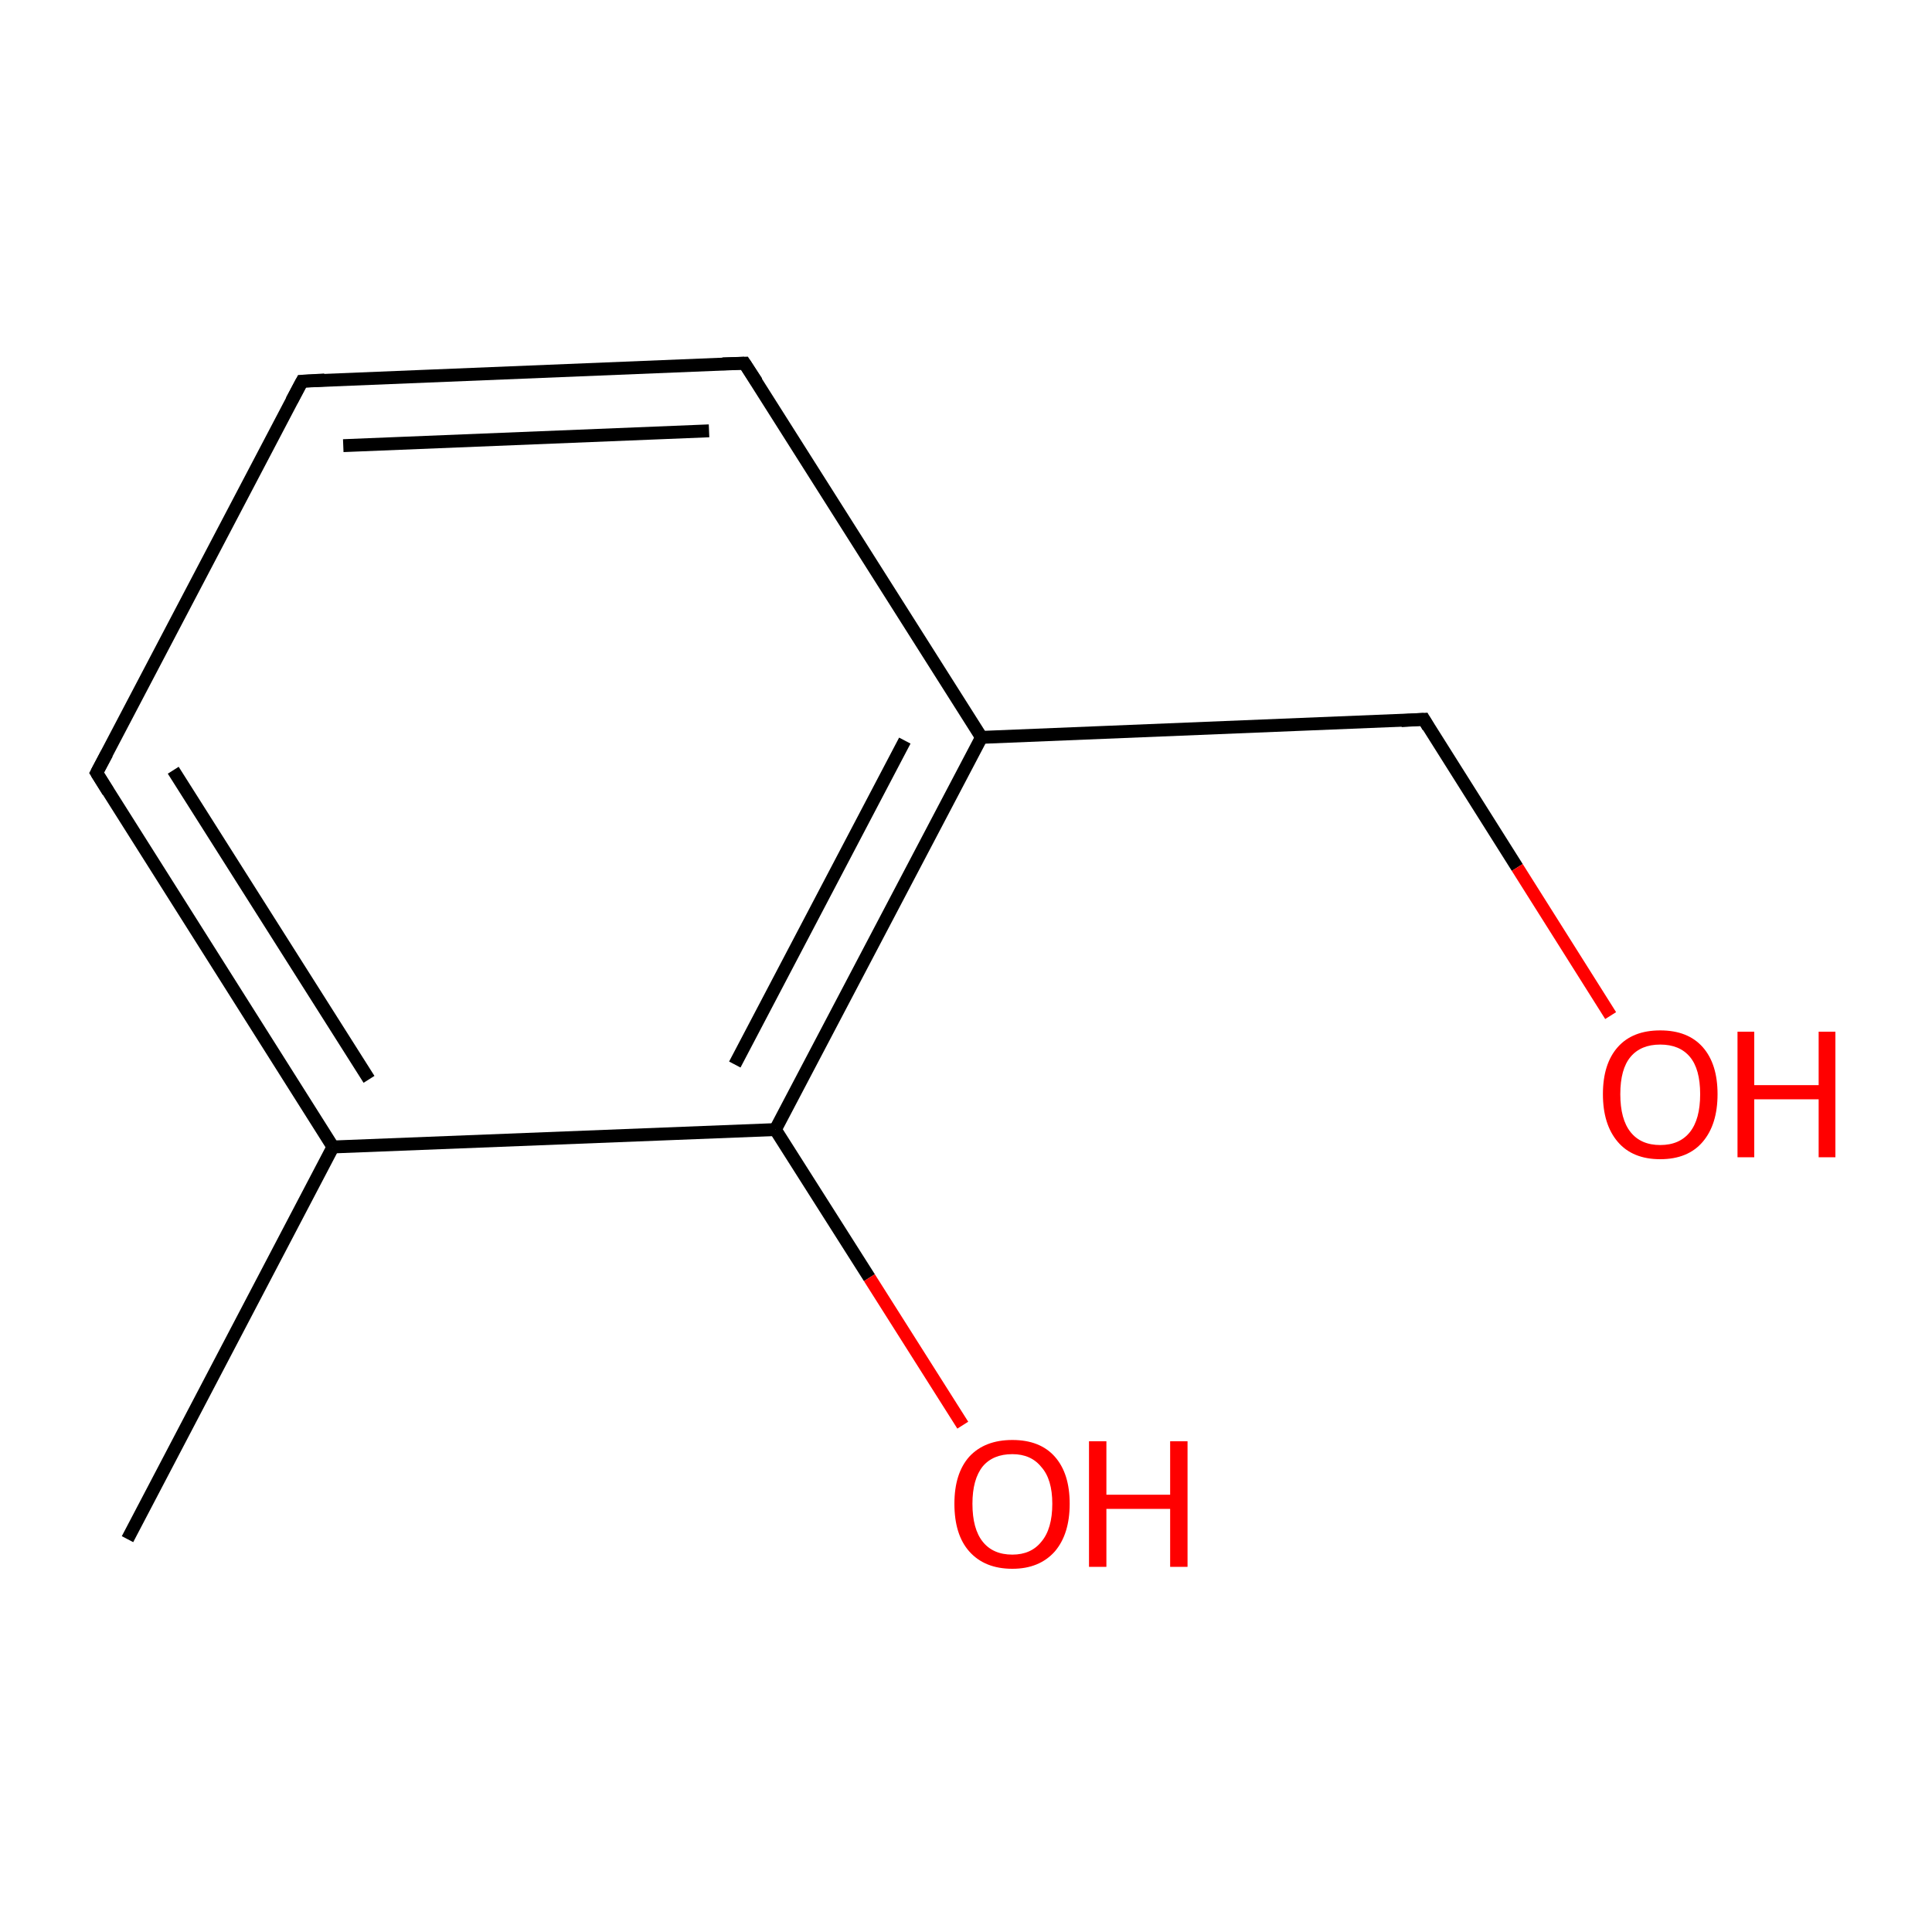 <?xml version='1.0' encoding='iso-8859-1'?>
<svg version='1.1' baseProfile='full'
              xmlns='http://www.w3.org/2000/svg'
                      xmlns:rdkit='http://www.rdkit.org/xml'
                      xmlns:xlink='http://www.w3.org/1999/xlink'
                  xml:space='preserve'
width='300px' height='300px' viewBox='0 0 300 300'>
<!-- END OF HEADER -->
<rect style='opacity:1.0;fill:#FFFFFF;stroke:none' width='300.0' height='300.0' x='0.0' y='0.0'> </rect>
<path class='bond-0 atom-0 atom-1' d='M 19.8,239.0 L 51.7,178.1' style='fill:none;fill-rule:evenodd;stroke:#000000;stroke-width:2.0px;stroke-linecap:butt;stroke-linejoin:miter;stroke-opacity:1' />
<path class='bond-1 atom-1 atom-2' d='M 51.7,178.1 L 15.0,120.0' style='fill:none;fill-rule:evenodd;stroke:#000000;stroke-width:2.0px;stroke-linecap:butt;stroke-linejoin:miter;stroke-opacity:1' />
<path class='bond-1 atom-1 atom-2' d='M 57.3,167.6 L 26.9,119.6' style='fill:none;fill-rule:evenodd;stroke:#000000;stroke-width:2.0px;stroke-linecap:butt;stroke-linejoin:miter;stroke-opacity:1' />
<path class='bond-2 atom-2 atom-3' d='M 15.0,120.0 L 46.9,59.2' style='fill:none;fill-rule:evenodd;stroke:#000000;stroke-width:2.0px;stroke-linecap:butt;stroke-linejoin:miter;stroke-opacity:1' />
<path class='bond-3 atom-3 atom-4' d='M 46.9,59.2 L 115.6,56.4' style='fill:none;fill-rule:evenodd;stroke:#000000;stroke-width:2.0px;stroke-linecap:butt;stroke-linejoin:miter;stroke-opacity:1' />
<path class='bond-3 atom-3 atom-4' d='M 53.3,69.2 L 110.1,66.9' style='fill:none;fill-rule:evenodd;stroke:#000000;stroke-width:2.0px;stroke-linecap:butt;stroke-linejoin:miter;stroke-opacity:1' />
<path class='bond-4 atom-4 atom-5' d='M 115.6,56.4 L 152.4,114.5' style='fill:none;fill-rule:evenodd;stroke:#000000;stroke-width:2.0px;stroke-linecap:butt;stroke-linejoin:miter;stroke-opacity:1' />
<path class='bond-5 atom-5 atom-6' d='M 152.4,114.5 L 221.1,111.7' style='fill:none;fill-rule:evenodd;stroke:#000000;stroke-width:2.0px;stroke-linecap:butt;stroke-linejoin:miter;stroke-opacity:1' />
<path class='bond-6 atom-6 atom-7' d='M 221.1,111.7 L 235.6,134.7' style='fill:none;fill-rule:evenodd;stroke:#000000;stroke-width:2.0px;stroke-linecap:butt;stroke-linejoin:miter;stroke-opacity:1' />
<path class='bond-6 atom-6 atom-7' d='M 235.6,134.7 L 250.1,157.7' style='fill:none;fill-rule:evenodd;stroke:#FF0000;stroke-width:2.0px;stroke-linecap:butt;stroke-linejoin:miter;stroke-opacity:1' />
<path class='bond-7 atom-5 atom-8' d='M 152.4,114.5 L 120.4,175.4' style='fill:none;fill-rule:evenodd;stroke:#000000;stroke-width:2.0px;stroke-linecap:butt;stroke-linejoin:miter;stroke-opacity:1' />
<path class='bond-7 atom-5 atom-8' d='M 140.5,115.0 L 114.1,165.3' style='fill:none;fill-rule:evenodd;stroke:#000000;stroke-width:2.0px;stroke-linecap:butt;stroke-linejoin:miter;stroke-opacity:1' />
<path class='bond-8 atom-8 atom-9' d='M 120.4,175.4 L 135.0,198.4' style='fill:none;fill-rule:evenodd;stroke:#000000;stroke-width:2.0px;stroke-linecap:butt;stroke-linejoin:miter;stroke-opacity:1' />
<path class='bond-8 atom-8 atom-9' d='M 135.0,198.4 L 149.5,221.3' style='fill:none;fill-rule:evenodd;stroke:#FF0000;stroke-width:2.0px;stroke-linecap:butt;stroke-linejoin:miter;stroke-opacity:1' />
<path class='bond-9 atom-8 atom-1' d='M 120.4,175.4 L 51.7,178.1' style='fill:none;fill-rule:evenodd;stroke:#000000;stroke-width:2.0px;stroke-linecap:butt;stroke-linejoin:miter;stroke-opacity:1' />
<path d='M 16.8,122.9 L 15.0,120.0 L 16.6,117.0' style='fill:none;stroke:#000000;stroke-width:2.0px;stroke-linecap:butt;stroke-linejoin:miter;stroke-miterlimit:10;stroke-opacity:1;' />
<path d='M 45.3,62.2 L 46.9,59.2 L 50.4,59.0' style='fill:none;stroke:#000000;stroke-width:2.0px;stroke-linecap:butt;stroke-linejoin:miter;stroke-miterlimit:10;stroke-opacity:1;' />
<path d='M 112.2,56.5 L 115.6,56.4 L 117.5,59.3' style='fill:none;stroke:#000000;stroke-width:2.0px;stroke-linecap:butt;stroke-linejoin:miter;stroke-miterlimit:10;stroke-opacity:1;' />
<path d='M 217.6,111.9 L 221.1,111.7 L 221.8,112.9' style='fill:none;stroke:#000000;stroke-width:2.0px;stroke-linecap:butt;stroke-linejoin:miter;stroke-miterlimit:10;stroke-opacity:1;' />
<path class='atom-7' d='M 248.9 169.9
Q 248.9 165.2, 251.2 162.6
Q 253.5 160.0, 257.8 160.0
Q 262.1 160.0, 264.4 162.6
Q 266.7 165.2, 266.7 169.9
Q 266.7 174.6, 264.4 177.3
Q 262.1 180.0, 257.8 180.0
Q 253.5 180.0, 251.2 177.3
Q 248.9 174.6, 248.9 169.9
M 257.8 177.8
Q 260.8 177.8, 262.4 175.8
Q 264.0 173.8, 264.0 169.9
Q 264.0 166.0, 262.4 164.1
Q 260.8 162.2, 257.8 162.2
Q 254.8 162.2, 253.2 164.1
Q 251.6 166.0, 251.6 169.9
Q 251.6 173.8, 253.2 175.8
Q 254.8 177.8, 257.8 177.8
' fill='#FF0000'/>
<path class='atom-7' d='M 269.8 160.2
L 272.4 160.2
L 272.4 168.5
L 282.4 168.5
L 282.4 160.2
L 285.0 160.2
L 285.0 179.7
L 282.4 179.7
L 282.4 170.7
L 272.4 170.7
L 272.4 179.7
L 269.8 179.7
L 269.8 160.2
' fill='#FF0000'/>
<path class='atom-9' d='M 148.2 233.5
Q 148.2 228.8, 150.5 226.2
Q 152.9 223.6, 157.2 223.6
Q 161.5 223.6, 163.8 226.2
Q 166.1 228.8, 166.1 233.5
Q 166.1 238.2, 163.8 240.9
Q 161.4 243.6, 157.2 243.6
Q 152.9 243.6, 150.5 240.9
Q 148.2 238.3, 148.2 233.5
M 157.2 241.4
Q 160.1 241.4, 161.7 239.4
Q 163.4 237.4, 163.4 233.5
Q 163.4 229.7, 161.7 227.8
Q 160.1 225.8, 157.2 225.8
Q 154.2 225.8, 152.6 227.7
Q 151.0 229.7, 151.0 233.5
Q 151.0 237.4, 152.6 239.4
Q 154.2 241.4, 157.2 241.4
' fill='#FF0000'/>
<path class='atom-9' d='M 169.1 223.8
L 171.8 223.8
L 171.8 232.1
L 181.7 232.1
L 181.7 223.8
L 184.4 223.8
L 184.4 243.3
L 181.7 243.3
L 181.7 234.3
L 171.8 234.3
L 171.8 243.3
L 169.1 243.3
L 169.1 223.8
' fill='#FF0000'/>
</svg>
